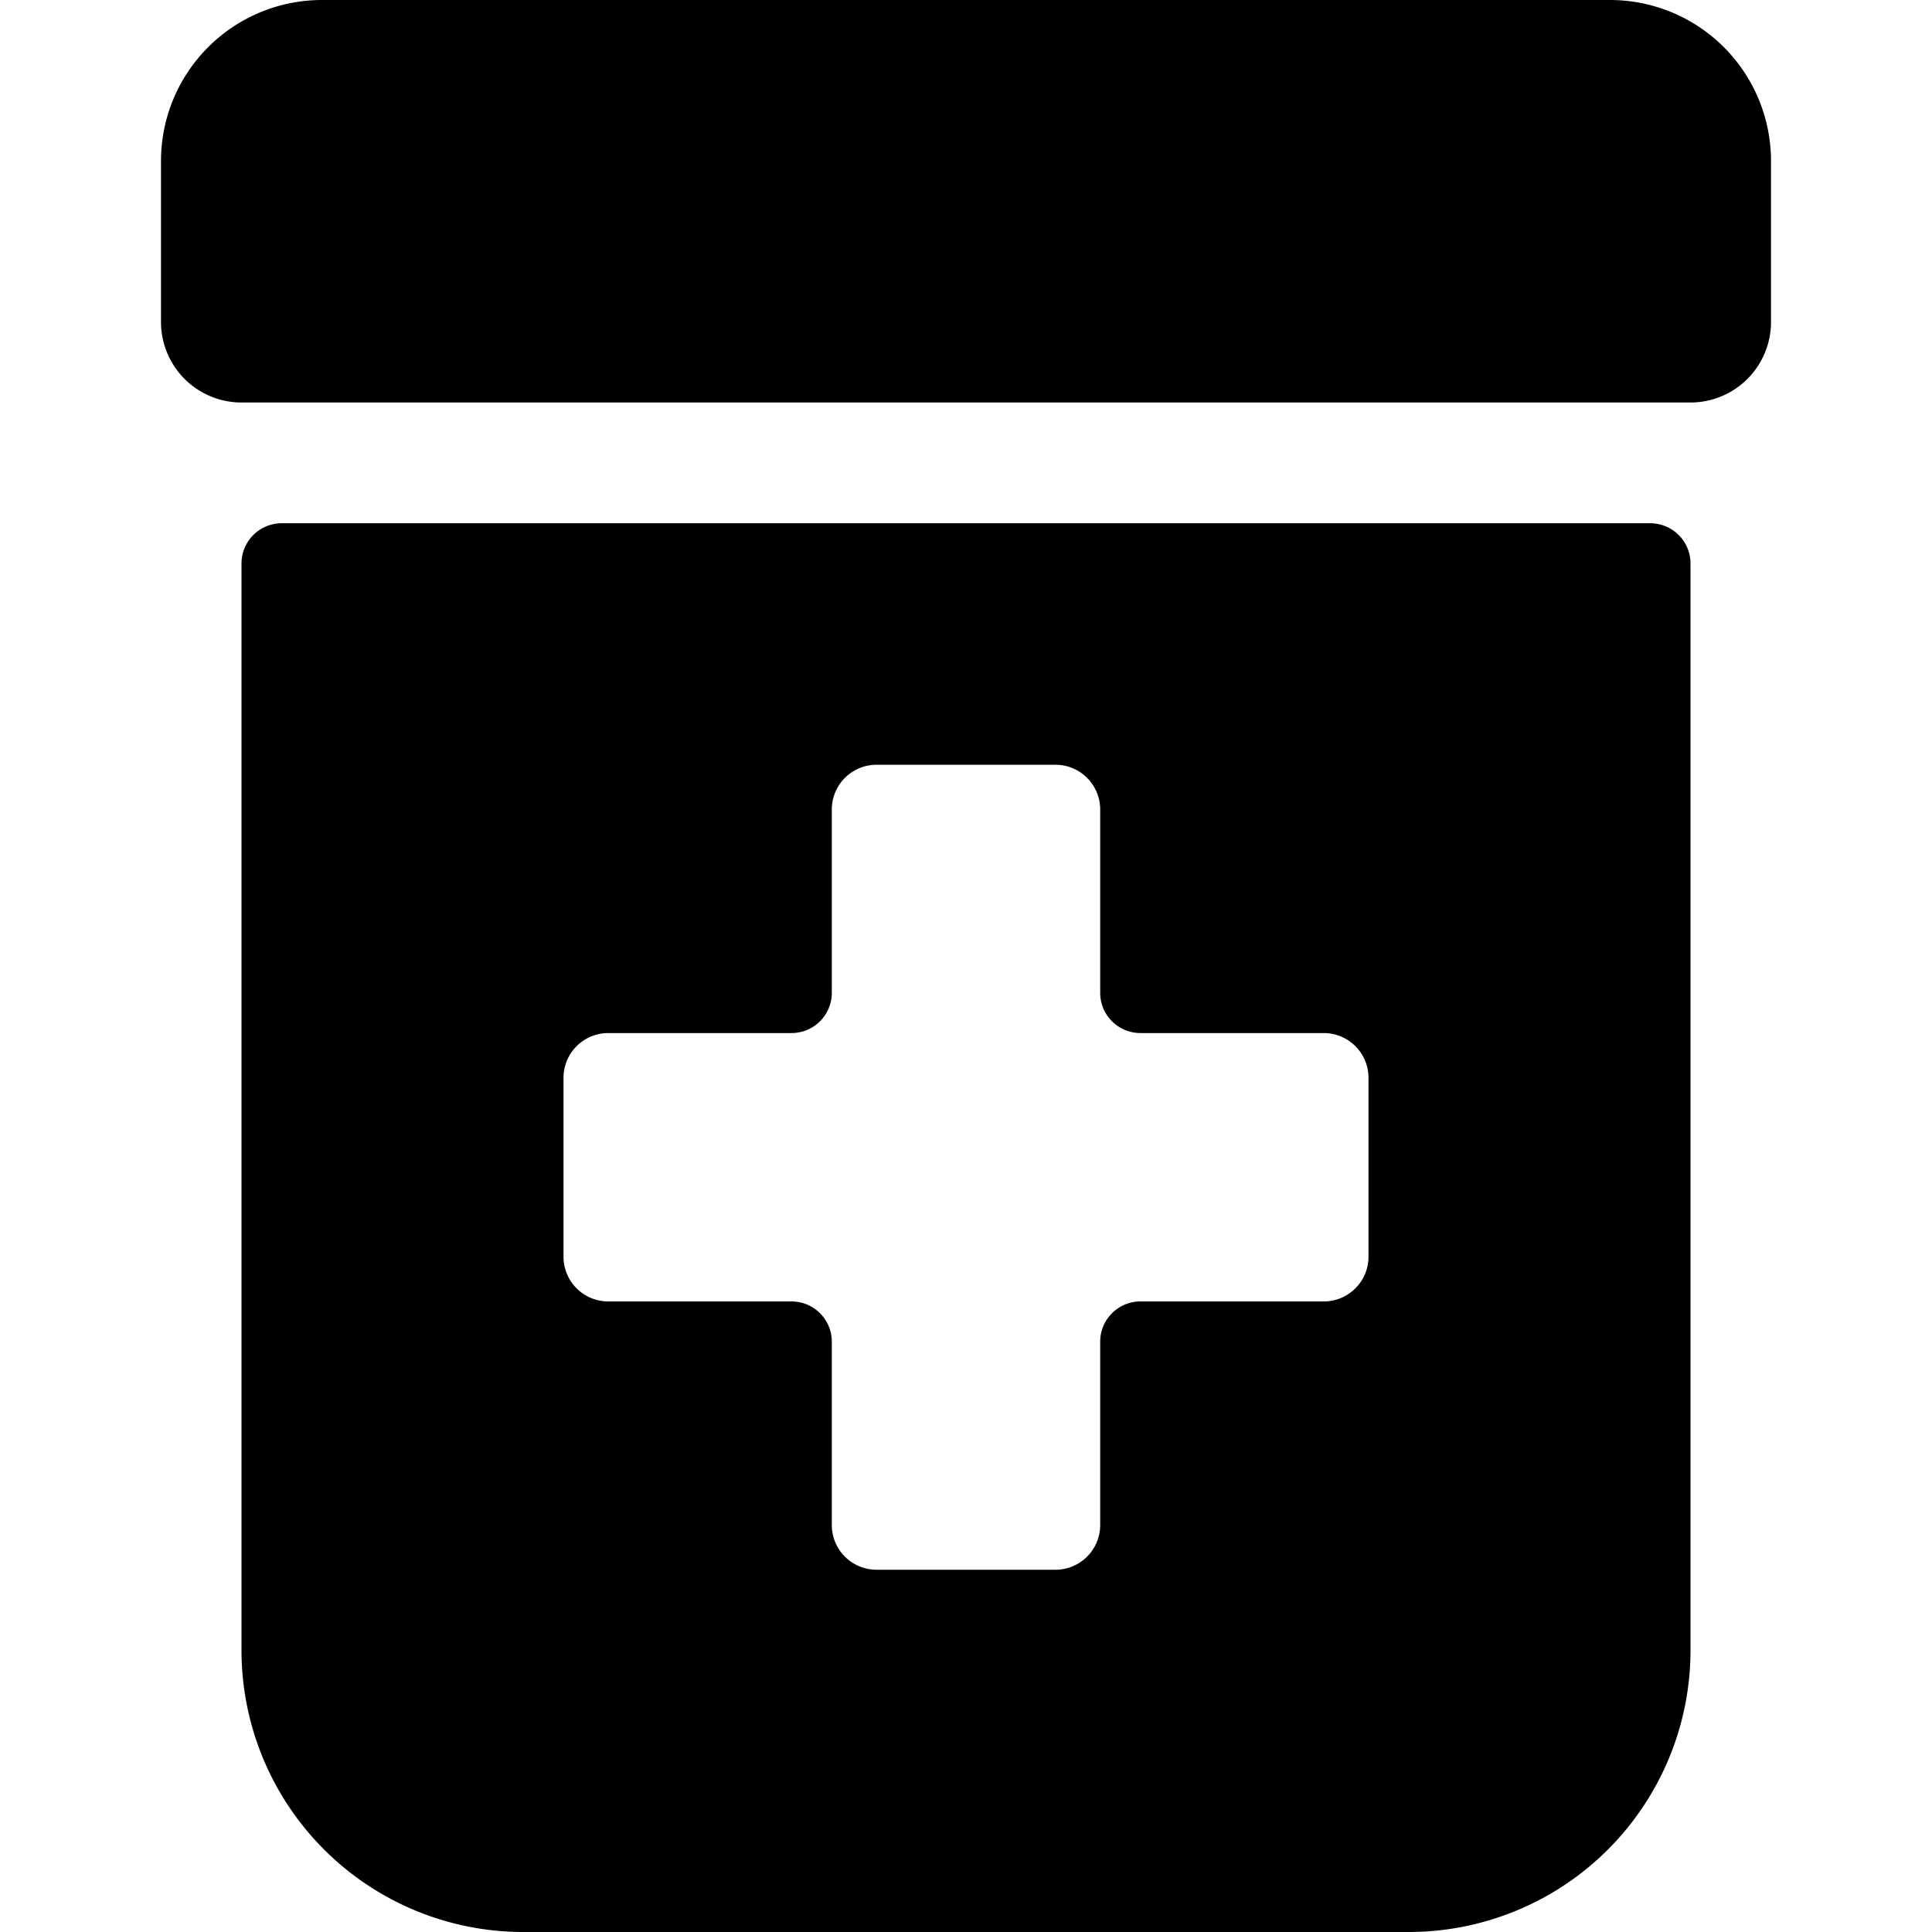 <svg id="Bold" xmlns="http://www.w3.org/2000/svg" viewBox="0 0 24 24"><title>drugs-box</title><path d="M20,0H4A2,2,0,0,0,2,2V4A1,1,0,0,0,3,5H21a1,1,0,0,0,1-1V2A2,2,0,0,0,20,0Z"/><path d="M20.5,6.5H3.5A.5.5,0,0,0,3,7V20.5A3.5,3.5,0,0,0,6.5,24h11A3.5,3.5,0,0,0,21,20.5V7A.5.5,0,0,0,20.5,6.5ZM17,15.611a.556.556,0,0,1-.556.556H14.167a.5.5,0,0,0-.5.5v2.277a.556.556,0,0,1-.556.556H10.889a.556.556,0,0,1-.556-.556V16.667a.5.5,0,0,0-.5-.5H7.556A.556.556,0,0,1,7,15.611V13.389a.556.556,0,0,1,.556-.556H9.833a.5.5,0,0,0,.5-.5V10.055a.556.556,0,0,1,.556-.555h2.222a.556.556,0,0,1,.556.555v2.278a.5.5,0,0,0,.5.5h2.277a.556.556,0,0,1,.556.556Z"/></svg>